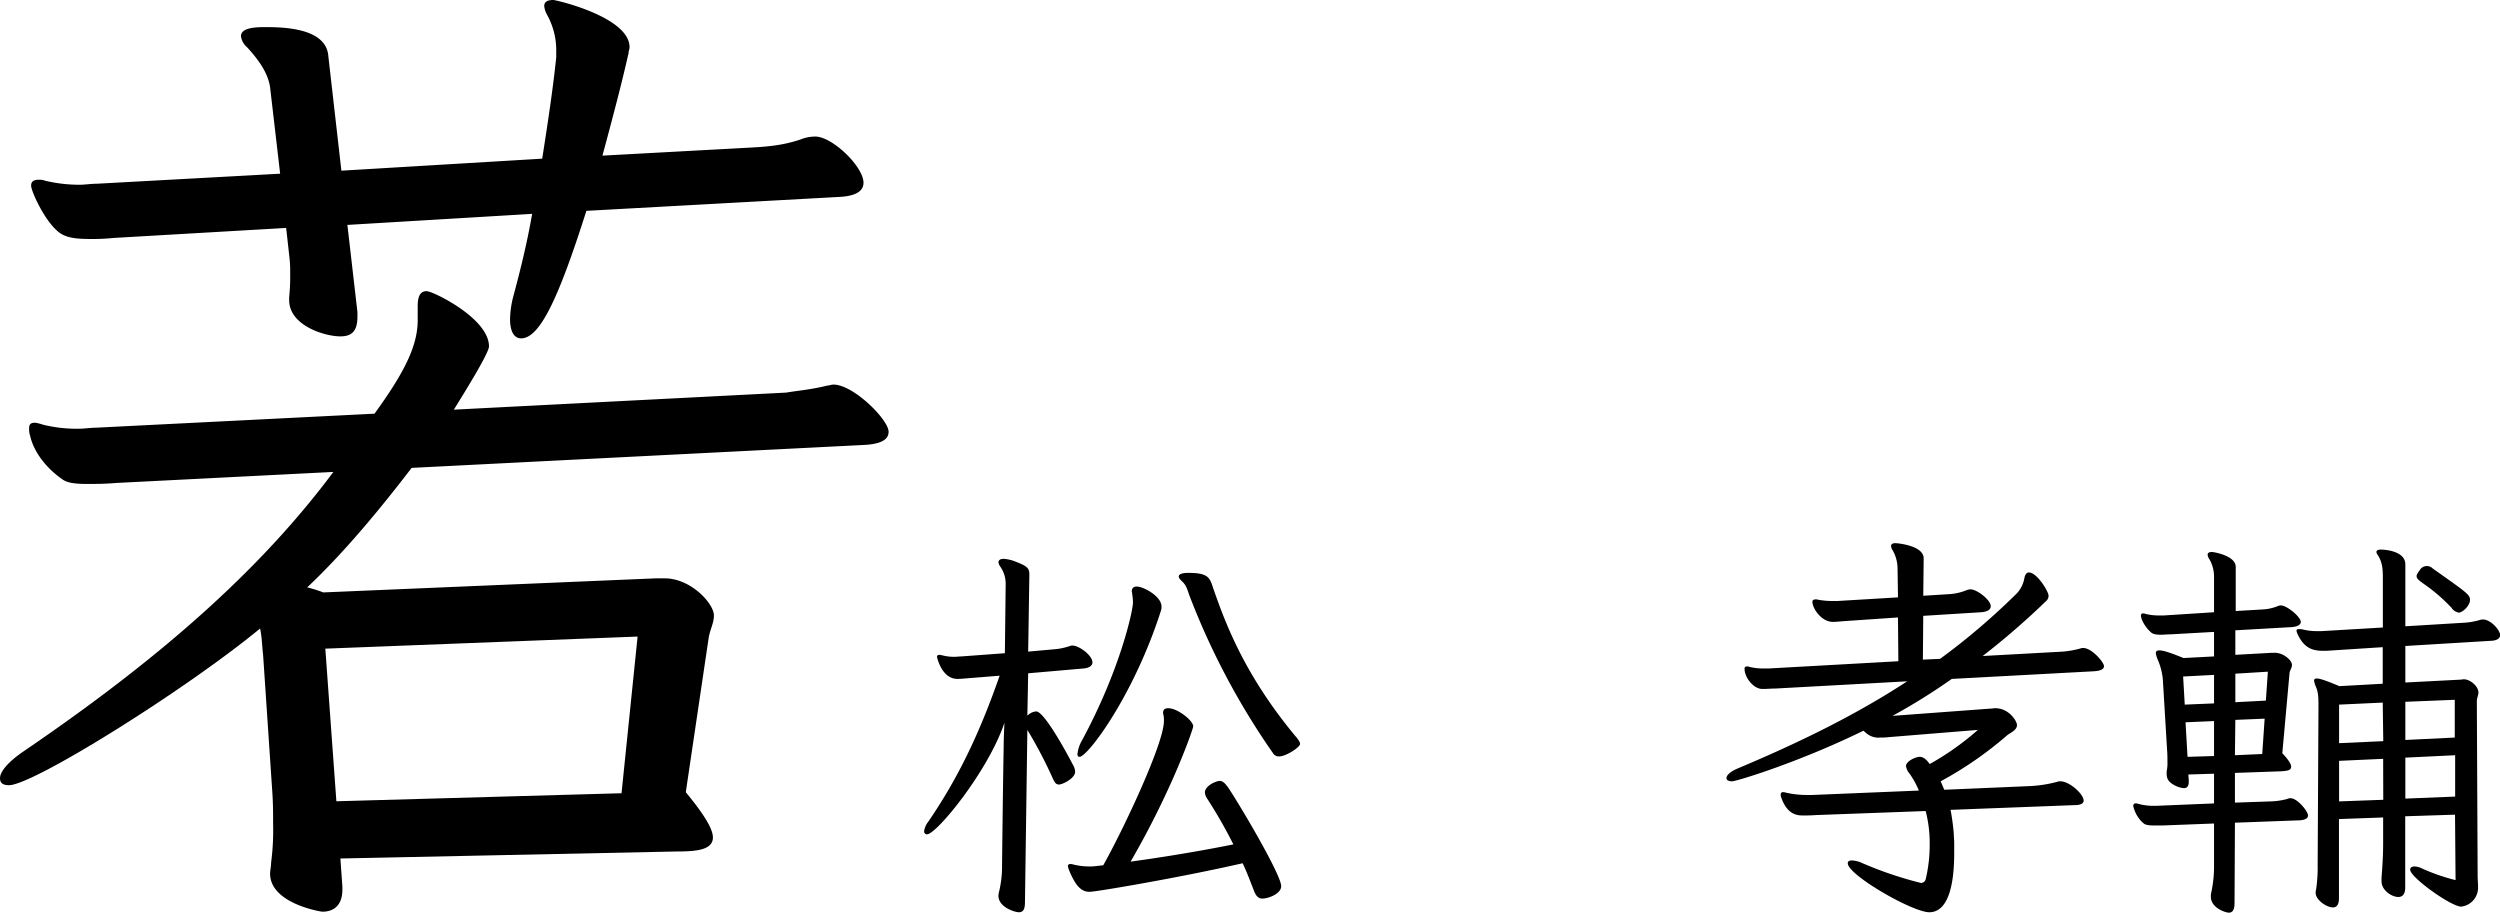 <svg xmlns="http://www.w3.org/2000/svg" viewBox="0 0 778.08 284.05"><g id="レイヤー_2" data-name="レイヤー 2"><g id="レイヤー_1-2" data-name="レイヤー 1"><g id="_2列目" data-name="2列目"><path d="M105.94,267.19l.62,8.75v.94c0,4.37-2.18,6.87-6.25,6.87-.31,0-16.25-2.5-16.25-11.87,0-.94.32-2.19.32-3.44A76.3,76.3,0,0,0,85,256.56c0-3.44,0-6.87-.31-10.94l-2.81-41.87c-.32-2.5-.32-5.31-.94-8.13-23.13,19.07-70.63,48.76-78.13,48.76-1.87,0-2.81-.63-2.81-2.19,0-1.88,2.19-4.69,6.56-7.81,35.32-24.07,70.94-52.19,97.19-87.5l-67.5,3.43c-3.75.31-6.56.31-9.06.31-3.75,0-5.94-.31-7.5-1.24-5.94-4.07-9.38-9.38-10.31-13.76a5.92,5.92,0,0,1-.32-2.18c0-1.25.32-1.88,1.88-1.88a14.53,14.53,0,0,1,2.5.63,43.91,43.91,0,0,0,10.94,1.25c1.87,0,3.74-.32,5.31-.32l86.87-4.37c9.06-12.5,13.44-20.94,13.44-29.06V95.31c0-2.81.62-4.69,2.81-4.69,1.88,0,19.38,8.44,19.38,17.19,0,2.19-8.44,15.63-10.94,19.69l103.44-5.31c3.75-.63,7.81-.94,12.81-2.19.62,0,1.25-.31,1.88-.31,6.24,0,17.18,10.93,17.18,14.69,0,2.81-3.12,3.74-6.87,4.06l-141.57,7.18c-10.31,13.44-21.24,26.57-32.5,37.19a42.41,42.41,0,0,1,5,1.57L204.06,180h2.82c8.12,0,15.31,7.81,15.31,11.56,0,2.19-.94,3.75-1.57,6.56l-7.18,48.44c5.94,7.19,8.44,11.56,8.44,14.06,0,3.76-4.69,4.38-10.94,4.38ZM182.5,65.62c-8.44,26.57-14.38,39.69-20.31,39.69-2.19,0-3.44-2.19-3.44-5.93a29.68,29.68,0,0,1,.94-6.88c2.19-8.12,4.37-16.88,5.93-25.94L108.12,70l3.13,27.19v1.25c0,4.06-1.25,6.25-5.31,6.25-5,0-15.94-3.44-15.94-11.25V92.5a63.24,63.24,0,0,0,.31-7.5A38.12,38.12,0,0,0,90,79.38l-.94-8.44L35.31,74.06a61.49,61.49,0,0,1-7.19.32c-5.62,0-8.43-.63-10.62-2.82-4.06-3.75-7.81-12.18-7.81-13.75,0-1.25.62-1.87,2.5-1.87a4.65,4.65,0,0,1,1.87.31A46.2,46.2,0,0,0,24.69,57.5c1.87,0,3.43-.31,5.31-.31l57.19-3.13L84.06,27.19c-.62-4.38-3.44-8.44-7.18-12.5A5.39,5.39,0,0,1,75,11.25c0-1.87,2.19-2.81,7.19-2.81,5.31,0,19.37,0,20,9.06l4.06,35.62,62.5-3.74c1.87-11.88,3.44-22.5,4.37-31.57V15.62a22.65,22.65,0,0,0-2.81-10.93,7.25,7.25,0,0,1-.93-2.81c0-1.26.93-1.88,2.81-1.88.93,0,23.75,5.31,23.75,14.69,0,.62-.32,1.25-.32,1.87-2.18,9.69-5,20.32-8.12,31.88l45.94-2.5c6.56-.32,10.94-.94,15.62-2.5a12.46,12.46,0,0,1,4.69-.94c5.31,0,15,9.38,15,14.38,0,2.81-2.81,4.06-6.87,4.37Zm15.94,132.5-97.19,3.76,3.44,47.5,88.75-2.5Z"/><path d="M319,280.8c0,2.12-.5,3.12-1.88,3.12s-6.37-1.62-6.37-5.12a6,6,0,0,1,.25-1.5,34.11,34.11,0,0,0,.87-7.88s.25-23.37.5-36.75c0-3.12.25-7.75.25-7.75-5,15-21.12,34.75-24.12,34.75a.89.89,0,0,1-.88-1,5.8,5.8,0,0,1,1.25-2.87c8.88-13,15.63-26.5,22.25-45.5l-9.37.75c-1.5.12-2.75.25-3.75.25-5,0-6.38-6.88-6.38-6.88,0-.37.25-.62.88-.62a5.26,5.26,0,0,0,.62.12,14.48,14.48,0,0,0,4,.5c.75,0,1.38-.12,2.13-.12l13.5-1,.25-21.63a9.33,9.33,0,0,0-1.63-5.25,3.15,3.15,0,0,1-.62-1.37c0-.75.62-1.13,1.62-1.13a12.41,12.41,0,0,1,4,1c3.63,1.38,4,2.13,4,4L320,202.8l8.37-.75a19.29,19.29,0,0,0,4.63-1,2,2,0,0,1,.87-.13c1.88,0,6.13,3,6.13,5.25,0,1.13-1.25,1.75-2.75,1.88L320,209.55l-.25,13.12.37-.25a4,4,0,0,1,2.38-1c2.5,0,9.5,12.88,11.37,16.5a4.78,4.78,0,0,1,.75,2.25c0,2.13-4,4-5,4s-1.37-.62-2-2a141.8,141.8,0,0,0-7.87-15Zm24.37-11.5c6.25-11.13,18.88-37.88,18.88-44.88a9.06,9.06,0,0,0-.13-1.87,1.64,1.64,0,0,1-.12-.75c0-1,.62-1.38,1.62-1.38,2.88,0,7.75,3.88,7.75,5.63,0,.75-6.5,19.75-19.5,42.12,10-1.37,21.5-3.25,32-5.37a153,153,0,0,0-8-14,4.27,4.27,0,0,1-.87-2.13c0-2.12,3.5-3.62,4.62-3.62.88,0,1.63.62,2.75,2.25,3.75,5.62,16.38,27,16.38,30.5,0,2.37-4,3.87-5.88,3.87-1.25,0-2-.87-2.62-2.5-1.13-2.87-2.13-5.62-3.5-8.5-19.63,4.5-45.63,8.88-47.5,8.88a4.22,4.22,0,0,1-3.13-1.13c-1.87-1.5-3.75-6.25-3.75-6.75a.66.66,0,0,1,.75-.75,2.39,2.39,0,0,1,.88.13,21,21,0,0,0,4.87.62,14.14,14.14,0,0,0,2.25-.12Zm-8-34.75a10.2,10.2,0,0,1,1.25-3.88c11.88-21.87,16-40.5,16-43.25a21.75,21.75,0,0,0-.25-2.62c0-.25-.12-.5-.12-.75a1.38,1.38,0,0,1,1.5-1.5c2.12,0,7.75,3,7.75,6.25a3.31,3.31,0,0,1-.13,1.12c-8.5,26.63-22.87,45.63-25.37,45.63C335.46,235.55,335.33,235.17,335.33,234.55Zm68-5.25c.75,1,1.25,1.62,1.25,2.25,0,1-4.37,3.87-6.5,3.87a2.12,2.12,0,0,1-2-1.12,228.23,228.23,0,0,1-26-49.13c-.62-1.87-1-3.12-2.25-4.25-.62-.62-1-1-1-1.5,0-.75,1.13-1.12,2.88-1.12,6.25,0,6.75,1.37,7.87,4.87C381.21,193.42,387.08,209.8,403.33,229.3Z"/><path d="M607.08,252.05a67.65,67.65,0,0,1,1,7.5c0,.87.13,1.75.13,2.62v3.38c0,11.5-2.5,18.37-7.75,18.37s-25.38-11.62-25.38-15.25c0-.5.38-.87,1.25-.87a8.47,8.47,0,0,1,3.38.87,117,117,0,0,0,17.62,6c.13,0,.38.13.5.13a1.5,1.5,0,0,0,1.5-1.13,45.81,45.81,0,0,0,1.25-10.87,39.8,39.8,0,0,0-1.25-10.38l-34,1.25c-1.75.13-3,.13-4.12.13-1.75,0-5-.13-6.88-5.75a1.94,1.94,0,0,1-.12-.75.66.66,0,0,1,.75-.75,1.64,1.64,0,0,1,.75.12,29.4,29.4,0,0,0,6.75.75h1.62l33.13-1.37a26.17,26.17,0,0,0-2.88-5.25,4.6,4.6,0,0,1-1.12-2.38c0-1.5,3-2.87,4.25-2.87s2.25,1,3.12,2.25a86,86,0,0,0,15-10.63l-27.75,2.25a19.45,19.45,0,0,1-2.62.13,5.78,5.78,0,0,1-4.38-1.38l-.87-.75c-19.88,9.75-39.5,15.75-40.88,15.75-1.12,0-1.75-.37-1.75-1,0-.87,1.13-2,3.5-3,19-8,36.5-16.5,52.75-27.12l-41.12,2.25c-1.38,0-2.38.12-3.38.12h-.62c-2.75,0-5.5-3.62-5.5-6.25a.66.66,0,0,1,.75-.75,1.53,1.53,0,0,1,.75.13,18,18,0,0,0,4.5.5h1.5l40.37-2.25-.12-13.63-16.5,1.13c-1.63.12-2.75.25-3.75.25-3.63,0-6.38-4.25-6.38-6.25,0-.5.38-.75,1-.75a2.58,2.58,0,0,1,.88.12,24.68,24.68,0,0,0,4.37.38h1.5l18.88-1.13-.13-9a11.69,11.69,0,0,0-1.5-5.62,2.36,2.36,0,0,1-.5-1.38c0-.62.5-.87,1.38-.87.25,0,8.75.62,8.75,4.75l-.13,11.62,8-.5a16.61,16.61,0,0,0,5.5-1.25,3.85,3.85,0,0,1,1.25-.25c1.88,0,6.25,3.25,6.25,5.25,0,1.25-1.37,1.75-3,1.88l-18,1.12-.12,13.63,5.37-.25a213.11,213.11,0,0,0,23.88-20.38,9.43,9.43,0,0,0,2.37-4.87c.25-1.13.75-1.63,1.38-1.63,2.5,0,6.12,5.88,6.12,7.25a2.2,2.2,0,0,1-.75,1.63,239.48,239.48,0,0,1-19.75,17.12l25-1.37a30.45,30.45,0,0,0,5.5-1,1.53,1.53,0,0,1,.75-.13c2.75,0,6.5,4.5,6.5,5.63s-1.37,1.5-3.12,1.62l-44.25,2.38A190.19,190.19,0,0,1,589,222.8l30.37-2.25c.63,0,1.13-.13,1.63-.13,4.25,0,6.75,4,6.75,5.25,0,1.63-2.25,2.5-3,3.13A115.72,115.72,0,0,1,604,243.17l1.12,2.63,26.38-1.13a40.41,40.41,0,0,0,8.87-1.37,1.8,1.8,0,0,1,.88-.13c2.87,0,7.25,4,7.25,6,0,.88-.88,1.25-2,1.38Z"/><path d="M695.58,256.05l-.12,25c0,2.12-.63,3-1.75,3s-5.63-1.5-5.63-5a4.5,4.5,0,0,1,.13-1.25,38.27,38.27,0,0,0,.87-8V256.3l-16.12.62h-2.25c-1.75,0-2.88-.12-3.5-.62a9.89,9.89,0,0,1-3.13-4.88,1.4,1.4,0,0,1-.12-.62.66.66,0,0,1,.75-.75,1.64,1.64,0,0,1,.75.12,18.36,18.36,0,0,0,4.5.63h1l18.12-.75V240.8l-8,.25.13,1.75v.5c0,1.37-.5,2-1.5,2a7.11,7.11,0,0,1-2.63-.75c-2-1-2.75-2-2.75-3.75a5.41,5.41,0,0,1,.13-1.38,13.35,13.35,0,0,0,.12-2.25c0-1.12,0-2.37-.12-3.87l-1.25-20.75a19.53,19.53,0,0,0-1.5-6.88,9.47,9.47,0,0,1-.75-2.37c0-.63.37-.88,1.12-.88,1.25,0,3.5.75,7.5,2.38l9.5-.5v-7.63l-13.37.75c-1.13,0-2.25.13-3.13.13-1.37,0-2.5-.13-3.12-.75-1.63-1.38-3.13-3.88-3.13-5.25a.59.59,0,0,1,.63-.63,1.53,1.53,0,0,1,.75.13,16.93,16.93,0,0,0,4.37.5h1.38l15.62-1V179.8a11.09,11.09,0,0,0-1.37-5.63,3.38,3.38,0,0,1-.63-1.5c0-.62.5-.87,1.38-.87.5,0,7.37,1.12,7.37,4.62v13.75l8.5-.5a14.26,14.26,0,0,0,4.5-1,3.13,3.13,0,0,1,1-.25c2,0,6.25,3.63,6.25,5.13,0,1-1.25,1.5-2.75,1.62l-17.62,1v7.63l11.37-.63h1c2.5,0,5.25,2.25,5.25,3.75,0,1-.62,1.63-.75,2.5l-2.25,25c2,2.13,2.75,3.38,2.75,4.25,0,1.13-1.37,1.25-3.12,1.38l-14.38.5v9.25l11.13-.38a21.71,21.71,0,0,0,5.12-.75,3.13,3.13,0,0,1,1-.25c2.25,0,5.5,4.13,5.5,5.38,0,1-1.12,1.37-2.37,1.5Zm-6.5-46-9.62.5.5,8.75,9.12-.38Zm0,14.37-8.87.38.62,10.75,8.25-.25Zm15.75-.75-9.12.38-.13,11,8.5-.38Zm1-14.62-10.12.62v8.88l9.5-.5Zm58.25,44.5-15.5.5V276.3c0,1.62-.62,2.87-2.12,2.87-2.13,0-5.25-2.12-5.25-4.87v-1.13c.25-3.25.5-6.75.5-10.75v-8l-13.75.5v24.63c0,1.87-.63,2.87-1.88,2.87-2,0-5.37-2.37-5.37-4.5a3.24,3.24,0,0,1,.12-1,46.15,46.15,0,0,0,.5-7.62l.25-49.25c0-2.88,0-4.5-.87-6.5a6.36,6.36,0,0,1-.5-1.75c0-.38.25-.63.87-.63,1,0,3.13.75,7,2.38l13.5-.75V201.42l-17.5,1.13H723c-3,0-5.88-.63-8-5.38a3,3,0,0,1-.25-.87c0-.38.25-.5.75-.5a4.9,4.9,0,0,1,1.25.12,17.15,17.15,0,0,0,4.37.5h1.5l19-1.12V179.67c0-2.87-.25-4.87-1.62-7a1.65,1.65,0,0,1-.38-.87c0-.5.5-.75,1.38-.75,1.12,0,7.62.37,7.62,4.62v19.25l18.5-1.12a22,22,0,0,0,4.38-.75,4.21,4.21,0,0,1,1.25-.25c2.5,0,5.37,3.37,5.37,4.87,0,1-1,1.63-2.5,1.75l-27,1.63v11.37l16.75-.87c.63,0,1-.13,1.5-.13,1.88,0,4.5,2.13,4.5,4.13,0,.87-.5,1.62-.5,2.75l.25,54.12c0,1.38.13,2.5.13,3.63a5.93,5.93,0,0,1-5.25,6.12c-3.13,0-15.88-9.12-15.88-11.5,0-.62.5-1,1.38-1a5.54,5.54,0,0,1,1.75.38,61.51,61.51,0,0,0,11,3.87Zm-22.5-34.88L728,219.3v12l13.75-.63Zm.13,17.5L728,236.8v12.62l13.75-.5ZM764,217.8l-15.38.62V230.3l15.38-.75Zm.12,17.25-15.5.75v12.75l15.5-.63ZM763,189.17a54.61,54.61,0,0,0-8.88-7.62c-1.37-1-2-1.5-2-2.25,0-.5.38-1,1-1.88a2.55,2.55,0,0,1,4-.5c10.25,7.25,11.63,8.13,11.63,9.75,0,1.88-2.38,4-3.5,4A3.41,3.41,0,0,1,763,189.17Z"/></g></g></g></svg>